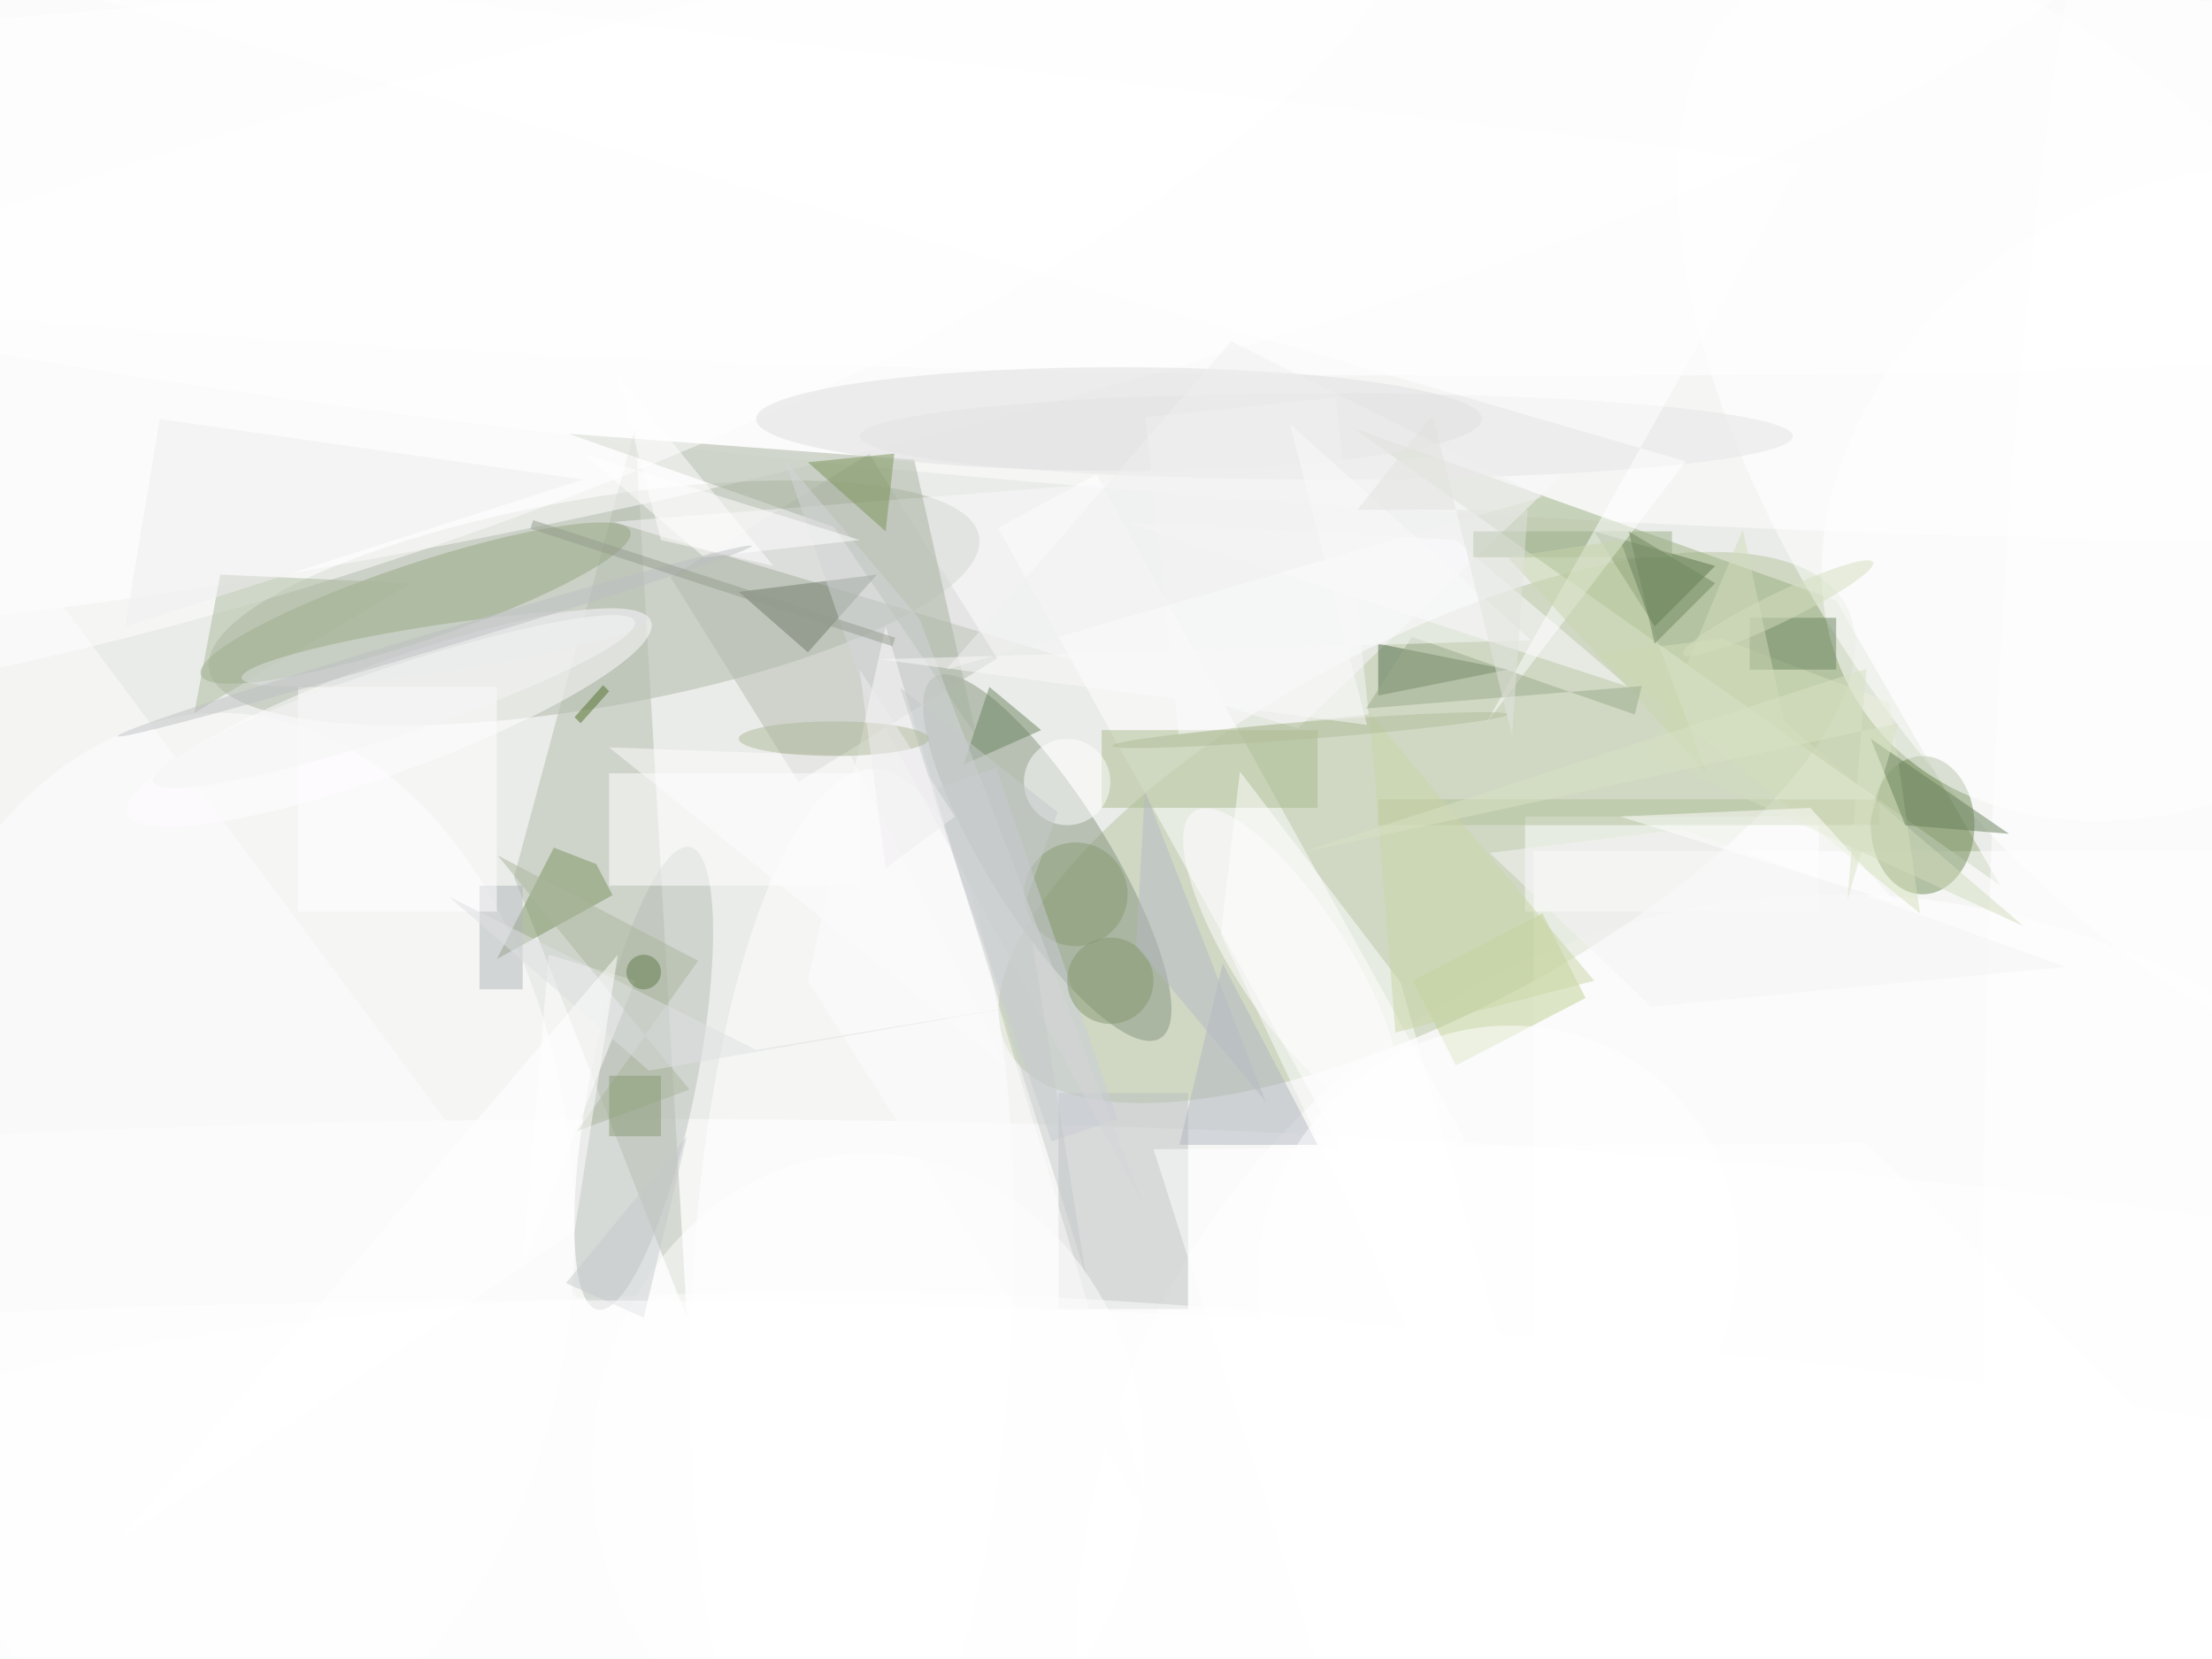 <svg xmlns="http://www.w3.org/2000/svg" viewBox="0 0 1400 1050"><defs/><filter id="a"><feGaussianBlur stdDeviation="12"/></filter><rect width="100%" height="100%" fill="#4d6244"/><g filter="url(#a)"><g fill-opacity=".5" transform="translate(2.7 2.7) scale(5.469)"><circle cx="131" cy="86" r="169" fill="#fff"/><circle cx="107" cy="82" r="192" fill="#fff"/><circle cx="189" cy="76" r="235" fill="#fff"/><circle cx="212" cy="191" r="88" fill="#fff"/><circle r="1" fill="#b7c4a0" transform="rotate(-27.8 274.8 -285) scale(54.889 21.492)"/><ellipse cx="75" cy="168" fill="#fff" rx="255" ry="39"/><circle r="1" fill="#fff" transform="matrix(-2.298 33.706 -254.409 -17.344 155.4 24.2)"/><circle r="1" fill="#aeb7a6" transform="rotate(-99.8 63.3 5.9) scale(12.083 45.21)"/><path fill="#9aaf80" d="M212 69l19 33-75-53z"/><circle r="1" fill="#869480" transform="rotate(-32.1 232 -160.4) scale(6.962 24.654)"/><path fill="#b5bdaf" d="M59 101l14-52 6 103z"/><circle r="1" fill="#fff" transform="rotate(-35.5 214.7 -355.4) scale(36.577 74.649)"/><ellipse cx="25" cy="142" fill="#fff" rx="41" ry="60"/><circle r="1" fill="#fff" transform="matrix(-6.517 -26.733 156.897 -38.247 87.2 26.5)"/><path fill="#fff" d="M169 131.3l-11.4 6.3-42.6-77 11.4-6.2z"/><path fill="#b4bbb0" d="M77.1 66.3l23-14.3 14.8 23.7-23 14.3z"/><path fill="#fff" d="M177 98h79v94h-79z"/><circle r="1" fill="#94a680" transform="matrix(24.848 -8.303 1.42 4.25 47.6 69.3)"/><circle r="1" fill="#fffeff" transform="rotate(-20.2 254 -83.8) scale(32.278 6.379)"/><circle r="1" fill="#fff" transform="matrix(2.733 -62.591 18.606 .812 98.1 151.1)"/><ellipse cx="222" cy="95" fill="#718b54" rx="6" ry="8"/><path fill="#babebf" d="M122 126h15v25h-15z"/><path fill="#faf8fc" d="M111.8 72.3L70.5 59.9 183.9 51l-34.2 32.8z"/><path fill="#a9b3a1" d="M105.3 52.7l7.2 32L96 60.5 65.3 49.7z"/><path fill="#abba8c" d="M127 84h25v9h-25z"/><circle r="1" fill="#fff" transform="matrix(134.146 1.171 -.27 30.923 99.4 180)"/><path fill="#4f6b45" d="M159 74l15 3-15 3z"/><circle r="1" fill="#fff" transform="matrix(-13.475 -42.736 138.672 -43.723 25.5 23.5)"/><circle r="1" fill="#b9bfb9" transform="matrix(5.339 -26.761 5.997 1.196 74 124.3)"/><path fill="#5a754a" d="M191 72l-7-11 14 4z"/><path fill="#c1d095" d="M183 115l-15 7.8-5-9.8 15-7.8z"/><ellipse cx="176" cy="19" fill="#fff" rx="255" ry="24"/><path fill="#7d9361" d="M63.6 97.6l4.9 1.9 1.9 3.6-13.4 7.4z"/><path fill="#6e7b6a" d="M101 66l-8 9-8-7z"/><ellipse cx="129" cy="48" fill="#dfdede" rx="42" ry="6"/><path fill="#d5e0ba" d="M198.7 73.4l-14.1 1.8 37.1 30-3.5-24.4z"/><path fill="#fff" d="M70 89h29v13H70z"/><circle r="1" fill="#fff" transform="matrix(-36.955 24.972 -19.296 -28.555 252 56.6)"/><path fill="#fff" d="M161.6 113.2l26.2 93.8-47-99.4 2.2-18.8zM176 94h34v11h-34zM63 110l-3 36 13-33z"/><path fill="#b2b6c1" d="M136 132h16l-11-21z"/><path fill="#fff" d="M71 43l18 22-13-3z"/><path fill="#fefcff" d="M188 79l-58-19 38 2z"/><circle cx="124" cy="103" r="6" fill="#889b71"/><path fill="#b1b5b8" d="M55 102h5v12h-5z"/><circle cx="123" cy="90" r="5" fill="#fff"/><path fill="#b3c099" d="M159 92h58v3h-58z"/><path fill="#9bae86" d="M170 61h23v3h-23z"/><path fill="#cbd7a6" d="M184 113l-26-31 3 37z"/><path fill="#6f8762" d="M202 71h10v6h-10z"/><path fill="#cbccd6" d="M107.2 91l7.6-2.6 14 40.6-7.6 2.6z"/><ellipse cx="100" cy="169" fill="#fff" rx="32" ry="36"/><path fill="#7a9556" d="M103 52l-1 9-9-8z"/><path fill="#6b835f" d="M111 88l9-4-6-5z"/><path fill="#fffeff" d="M34 79h23v26H34z"/><circle r="1" fill="#fff" transform="rotate(132.4 54.2 111.2) scale(28.619 27.157)"/><path fill="#fbfbfb" d="M157.9 82.2l-22 2.3-3.8-36.7 22-2.3z"/><ellipse cx="153" cy="50" fill="#e5e4e5" rx="54" ry="5"/><path fill="#aab79d" d="M66.3 130.4l14-19.7-23.2-12.2 22.2 27.1z"/><path fill="#fefcfe" d="M-16 39l96 129-96-6z"/><path fill="#fff" d="M-16-8.4l210.6 61.3-23.1 30.3 36.3-64.8z"/><ellipse cx="254" cy="150" fill="#fff" rx="25" ry="191"/><path fill="#d2ddbc" d="M206 83l-4.8-22.2-10.8 26 43.3 19.9z"/><path fill="#abb99d" d="M47 67l-22-1-3 16z"/><path fill="#c9d7ad" d="M187 62l10 27-23-25z"/><path fill="#d4d6d8" d="M105.9 71.1L90.3 52.7l8.9 26 32.7 60.4z"/><path fill="#fefcfe" d="M98 87l-28-1 46 37z"/><path fill="#f0eff0" d="M18 48l49 7-53 17z"/><path fill="#507029" d="M66.7 83.2l-.7-.7 3.3-3.7.7.7z"/><path fill="#fff" d="M81 64l18-2-32-10z"/><circle r="1" fill="#b0bc98" transform="matrix(-22.885 1.823 -.079 -.997 151.1 84)"/><circle cx="128" cy="113" r="5" fill="#86996f"/><circle r="1" fill="#e0e2e5" transform="matrix(-.405 -2.739 23.521 -3.475 51 74.5)"/><path fill="#fefdfe" d="M102 72l31 104-40-63z"/><path fill="#718861" d="M198 67l-7 7-3-13z"/><path fill="#f6f5f7" d="M171.9 98.2l22.3-2.7 44.4 15.9-48 4.6z"/><circle r="1" fill="#fffeff" transform="matrix(11.216 17.176 -5.433 3.548 148.9 110.6)"/><path fill="#c7cacc" d="M79 131l-14 17 9 4z"/><path fill="#68805a" d="M232 96l-16-11 4 10z"/><path fill="#c6cbcb" d="M118.2 103.8l3.7-10.3-18.2-14.4 21.5 68.1z"/><ellipse cx="96" cy="85" fill="#afb999" rx="11" ry="2"/><path fill="#9cab8a" d="M189.5 78.9l-.8 3.3-25.8-9-5.3 8.3z"/><path fill="#dfe0e3" d="M74.6 123.4l43.6-7.6L87 121l-35.5-17.7z"/><path fill="#f1f1f1" d="M109 77l69-20-36-18z"/><path fill="#fff" d="M187 94l32 10-10-11z"/><path fill="#b7bbc4" d="M146 127l-15-18 1-18z"/><path fill="#fff" d="M13 178l58-68-5 32z"/><path fill="#fafafa" d="M157.7 83.4l-56.4-7.6 75.4-2.2-27.9-25z"/><path fill="#e3e5de" d="M176.3 58.5l-1.8 26.2-9.2-37.2-8.7 11z"/><path fill="#fff" d="M155.3 202.7L271 186.2l-55.5-54.4-82.5.7z"/><path fill="#d9e3c4" d="M215.5 76.9l-2.2 26.8 5.9-20.5-69.6 15.1z"/><circle cx="74" cy="112" r="2" fill="#607a4b"/><ellipse cx="65" cy="191" fill="#fff" rx="255" ry="41"/><circle r="1" fill="#bec1c2" transform="rotate(163.3 19.5 40.5) scale(38.3 1)"/><circle r="1" fill="#f6f6f7" transform="rotate(161.6 16 44) scale(29.396 3.947)"/><circle r="1" fill="#d4dfbe" transform="matrix(10.965 -5.325 .744 1.533 205.3 69.9)"/><path fill="#f0eff1" d="M102 100l8-6-11-17z"/><path fill="#889b75" d="M70 124h6v7h-6z"/><path fill="#949c8e" d="M102.8 74.3L60.9 60.7l.3-1 41.9 13.6z"/></g></g></svg>